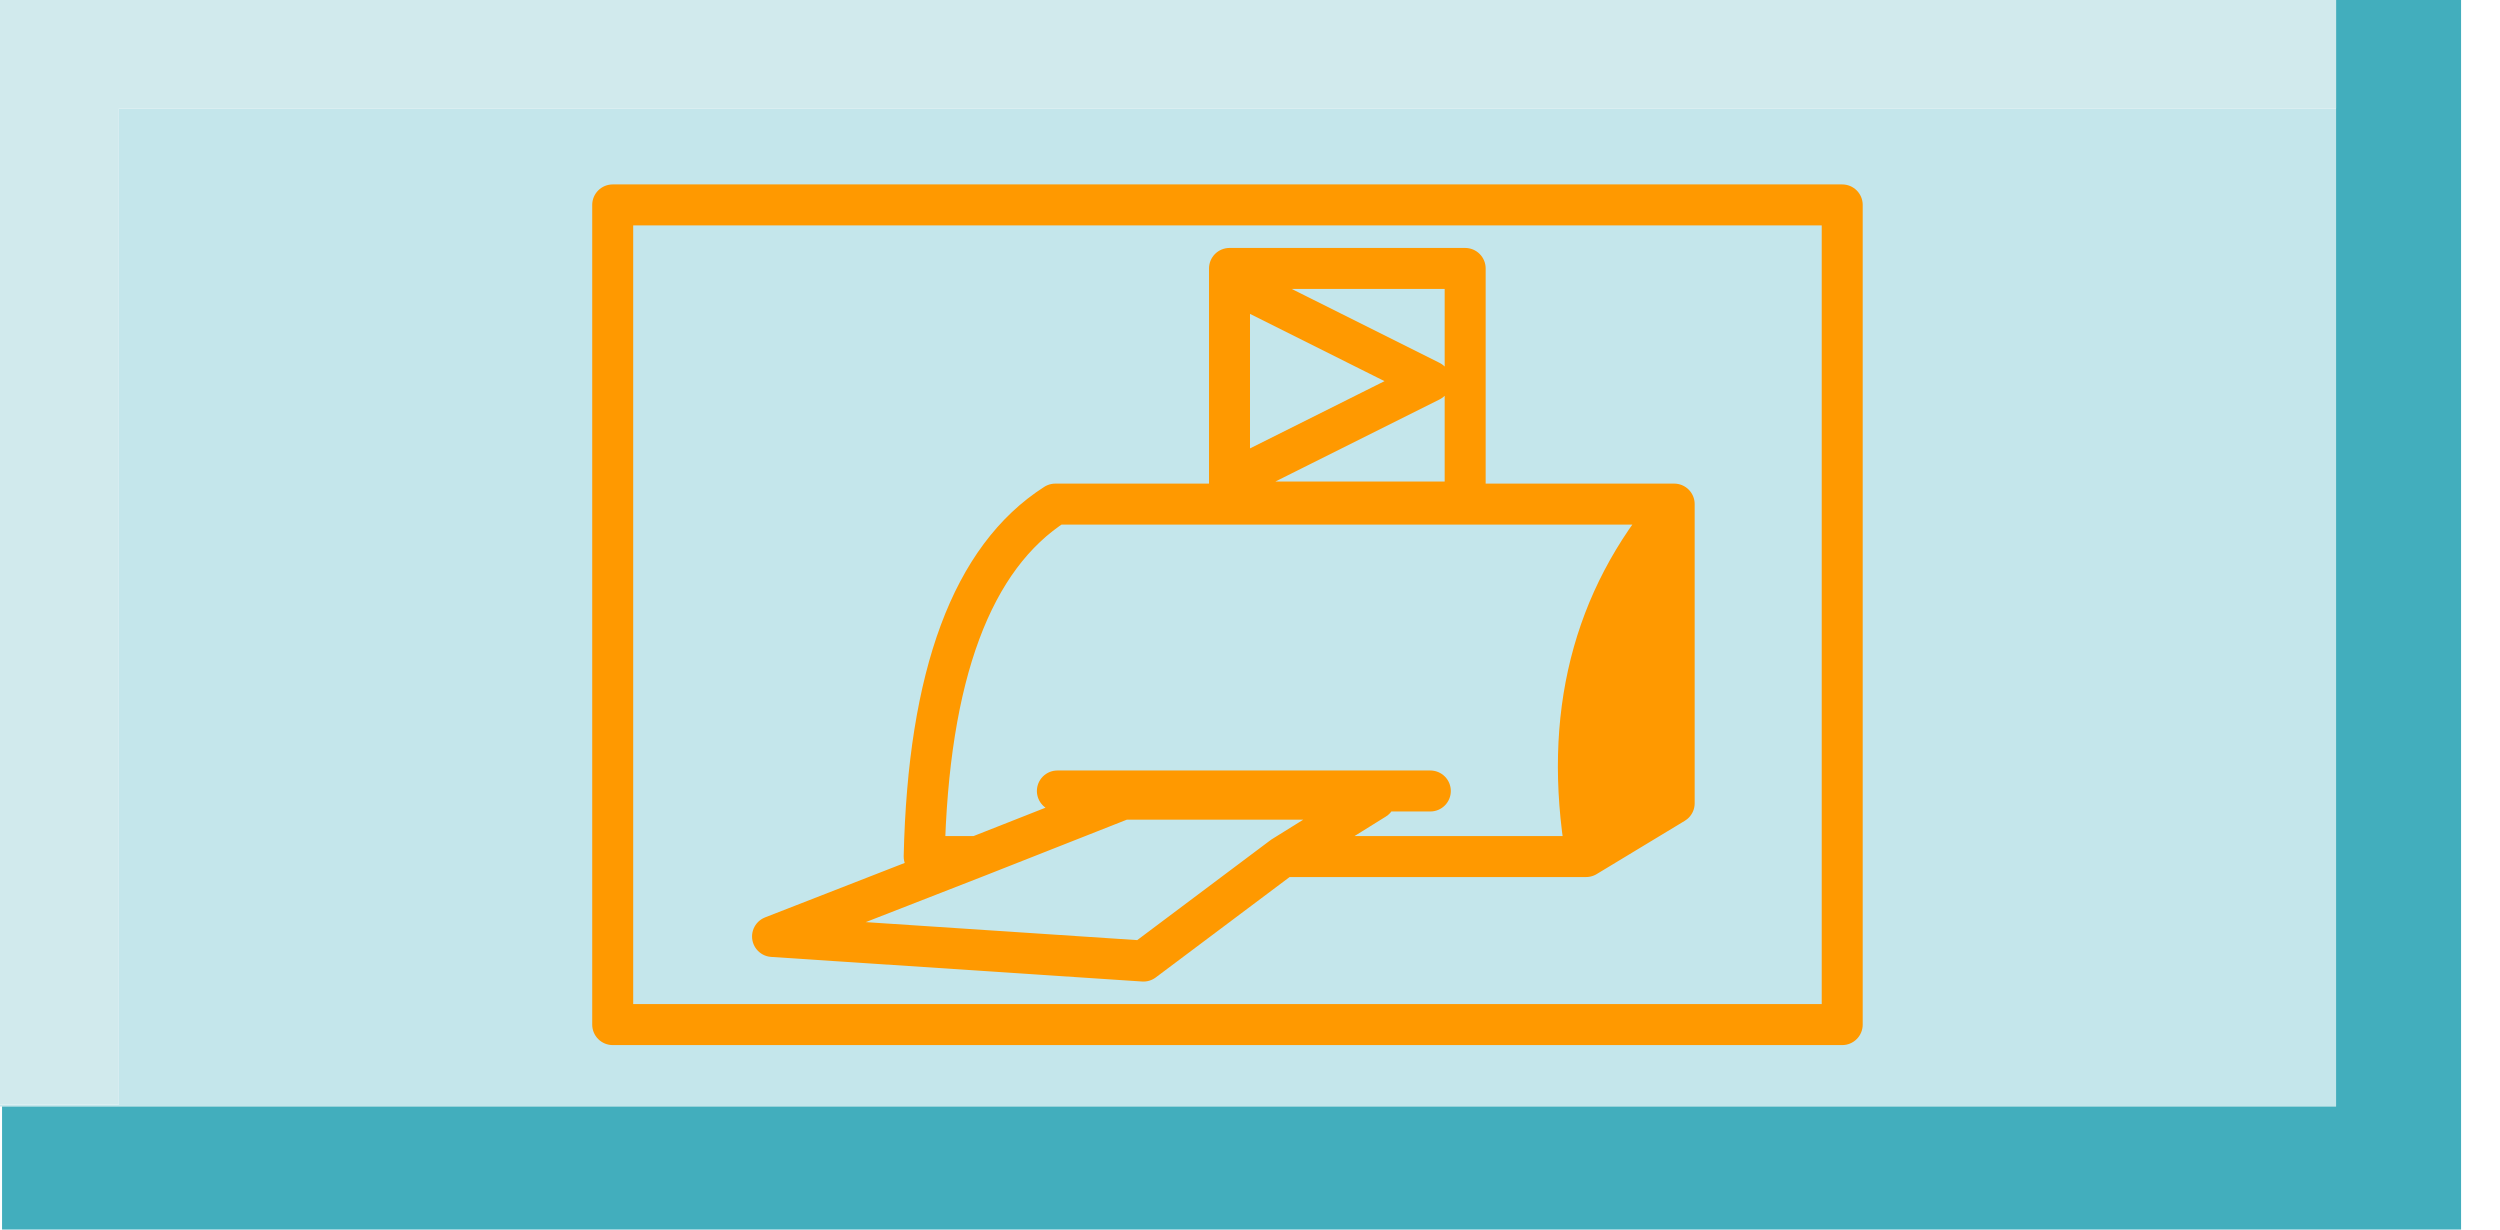 <?xml version="1.0" encoding="utf-8"?>
<svg version="1.1" id="Layer_1"
xmlns="http://www.w3.org/2000/svg"
xmlns:xlink="http://www.w3.org/1999/xlink"
xmlns:author="http://www.sothink.com"
width="61px" height="30px"
xml:space="preserve">
<g id="186" transform="matrix(1, 0, 0, 1, 30, 15)">
<path style="fill:#9DD6DD;fill-opacity:0.6" d="M-30,12L-30 11.95L-27.1 11.95L-27.1 -12.35L27 -12.35L27 12L-29.95 12L-30 12M8.7,5.85L8.7 5.9L10.85 4.6L10.85 -2.7Q7.85 0.8 8.7 5.85" />
<path style="fill:#42AEBD;fill-opacity:1" d="M30.05,-15L30.05 15L-29.95 15L-29.95 12L27 12L27 -12.35L27 -15L30.05 -15" />
<path style="fill:#D1EAED;fill-opacity:1" d="M-27.1,-12.35L-27.1 11.95L-30 11.95L-30 -15L27 -15L27 -12.35L-27.1 -12.35" />
<path style="fill:#FF9900;fill-opacity:1" d="M10.85,-2.7L10.85 4.6L8.7 5.9L8.7 5.85Q7.85 0.8 10.85 -2.7" />
<path style="fill:none;stroke-width:1;stroke-linecap:round;stroke-linejoin:round;stroke-miterlimit:3;stroke:#FF9900;stroke-opacity:1" d="M0,-2.75L0 -3.25L0 -8.15L0 -8.45L5.75 -8.45L5.75 -2.75L0 -2.75M0,-3.25L4.9 -5.7L0 -8.15M8.7,5.9L8.65 5.9L8.6 5.9L1.3 5.9L-2.1 8.45L-11.15 7.85L-6.15 5.9L-7.45 5.9Q-7.3 -0.75 -4.25 -2.7L10.85 -2.7L10.85 4.6L8.7 5.9L8.7 5.85L8.65 5.9M8.6,5.9L8.7 5.85Q7.85 0.8 10.85 -2.7M-6.15,5.9L-2.6 4.5L3.55 4.5L1.3 5.9M14.95,10L-15.05 10L-15.05 -10L14.95 -10L14.95 10M-4.2,4.3L4.9 4.3" />
</g>
</svg>
